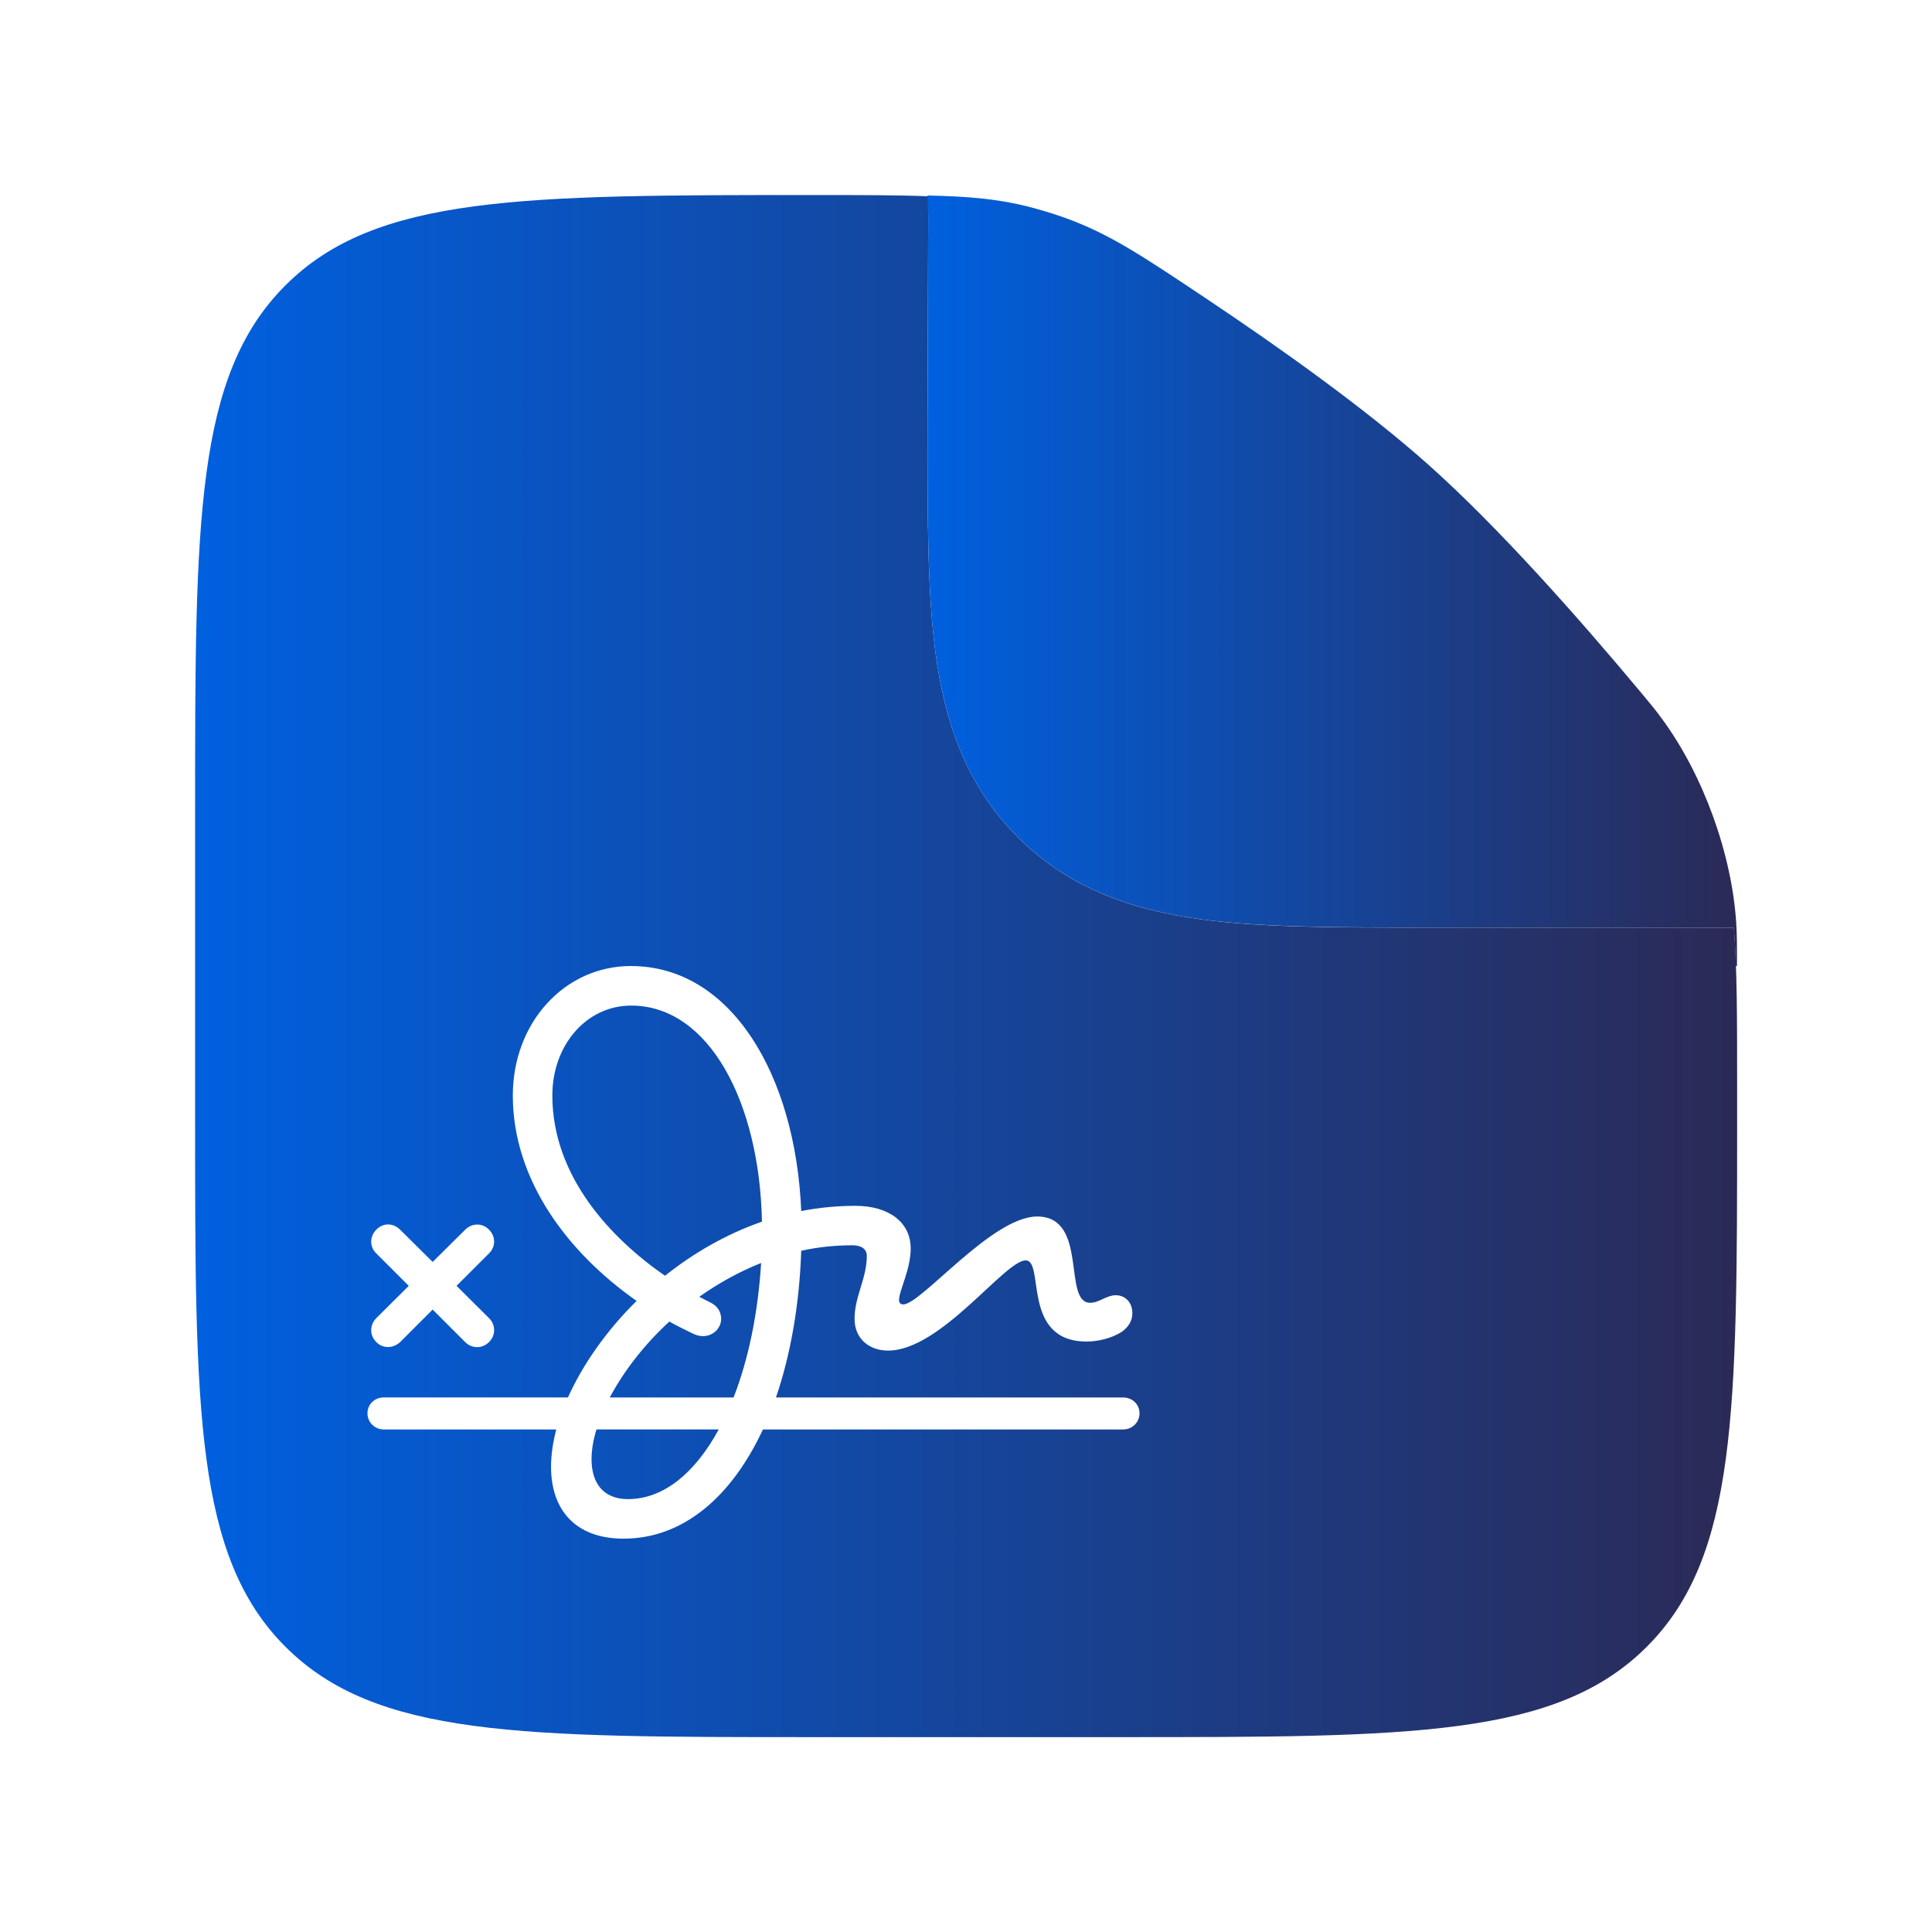 <svg height="500" viewBox="0 0 132.292 132.292" width="500" xmlns="http://www.w3.org/2000/svg" xmlns:xlink="http://www.w3.org/1999/xlink"><linearGradient id="a"><stop offset="0" stop-color="#0060df"/><stop offset="1" stop-color="#2b2a56"/></linearGradient><linearGradient id="b" gradientUnits="userSpaceOnUse" x1="92.568" x2="105" xlink:href="#a" y1="97.318" y2="97.318"/><linearGradient id="c" gradientUnits="userSpaceOnUse" x1="81.32" x2="105" xlink:href="#a" y1="103.235" y2="103.235"/><g stroke-width="1.184" transform="matrix(4.459 0 0 4.459 -349.251 -394.175)"><path d="m90.828 91.395c-4.489 0-6.733-0-8.12 1.387-1.387 1.387-1.387 3.62-1.387 8.085v4.736c0 4.465-0 6.698 1.387 8.085 1.387 1.387 3.62 1.388 8.085 1.388h4.736c4.465 0 6.698-0 8.085-1.388 1.387-1.387 1.387-3.62 1.387-8.085v-.517c0-1.033 0-1.81-.05-2.442h-4.686-.113c-1.299 0-2.446-0-3.372-.125-1.003-.135-2.006-.444-2.825-1.263-.818-.818-1.128-1.821-1.263-2.824-.124-.925-.124-2.073-.124-3.372l.011-3.356c0-.098.009-.194.025-.289-.484-.02-1.059-.02-1.776-.02zm-2.811 11.84c1.526 0 2.524 1.657 2.612 3.762.268-.052.547-.08.83-.08.519 0 .851.255.851.655 0 .324-.179.647-.179.791 0 .048.028.068.064.068.276 0 1.362-1.35 2.057-1.35.795 0 .384 1.325.815 1.325.136 0 .251-.116.391-.116.16 0 .256.124.256.276 0 .124-.068.219-.164.287-.164.104-.375.148-.539.148-1.006 0-.639-1.246-.935-1.246-.323 0-1.302 1.385-2.113 1.385-.291 0-.515-.183-.515-.487 0-.347.188-.619.188-.967 0-.104-.08-.163-.22-.163-.272 0-.535.028-.787.084-.028.831-.164 1.598-.388 2.253h5.331c.14 0 .252.104.252.243s-.112.248-.252.248h-5.531c-.479 1.03-1.222 1.677-2.14 1.677-.755 0-1.114-.459-1.114-1.102 0-.18.028-.375.08-.575h-2.647c-.14 0-.252-.108-.252-.248 0-.14.112-.244.252-.244h2.827c.224-.499.587-1.022 1.054-1.482-1.054-.739-1.901-1.853-1.901-3.155 0-1.114.791-1.988 1.817-1.988zm0 .607c-.683 0-1.21.603-1.21 1.381 0 1.242.899 2.193 1.73 2.768.435-.347.938-.639 1.489-.831-.036-1.829-.811-3.318-2.009-3.318zm-3.732 3.361c.065 0 .131.027.185.081l.499.495.499-.495c.104-.104.264-.108.367 0 .104.104.104.259 0 .363l-.499.499.499.496c.104.104.104.264 0 .367-.104.104-.264.104-.367 0l-.499-.499-.499.499c-.108.1-.264.104-.367 0-.104-.104-.104-.26 0-.367l.499-.496-.499-.499c-.104-.1-.104-.259 0-.363.052-.054.117-.081.182-.081zm5.728.592c-.343.136-.663.316-.95.519.06.032.116.06.172.088.116.056.164.152.164.252 0 .136-.116.264-.28.264-.048 0-.096-.012-.148-.036-.124-.06-.248-.12-.367-.188-.395.363-.707.774-.915 1.166h1.901c.228-.583.375-1.294.423-2.064zm-2.528 2.556c-.052.164-.076.32-.076.459 0 .359.176.611.559.611.551 0 1.034-.407 1.394-1.07z" fill="url(#c)"/><path d="m92.579 91.703-.011 3.356c-0 1.299-0 2.447.124 3.372.135 1.003.444 2.006 1.263 2.824.818.818 1.821 1.128 2.824 1.263.925.124 2.073.124 3.372.124h4.798c.015.184.025.381.032.592h.018c0-.317 0-.475-.012-.661-.067-1.059-.507-2.273-1.135-3.128-.11-.151-.186-.241-.337-.422-.938-1.123-2.173-2.522-3.252-3.484-.96-.856-2.275-1.793-3.422-2.559-.985-.658-1.478-.987-2.153-1.232-.179-.065-.415-.136-.6-.182-.455-.112-.897-.151-1.521-.164z" fill="url(#b)"/></g></svg>